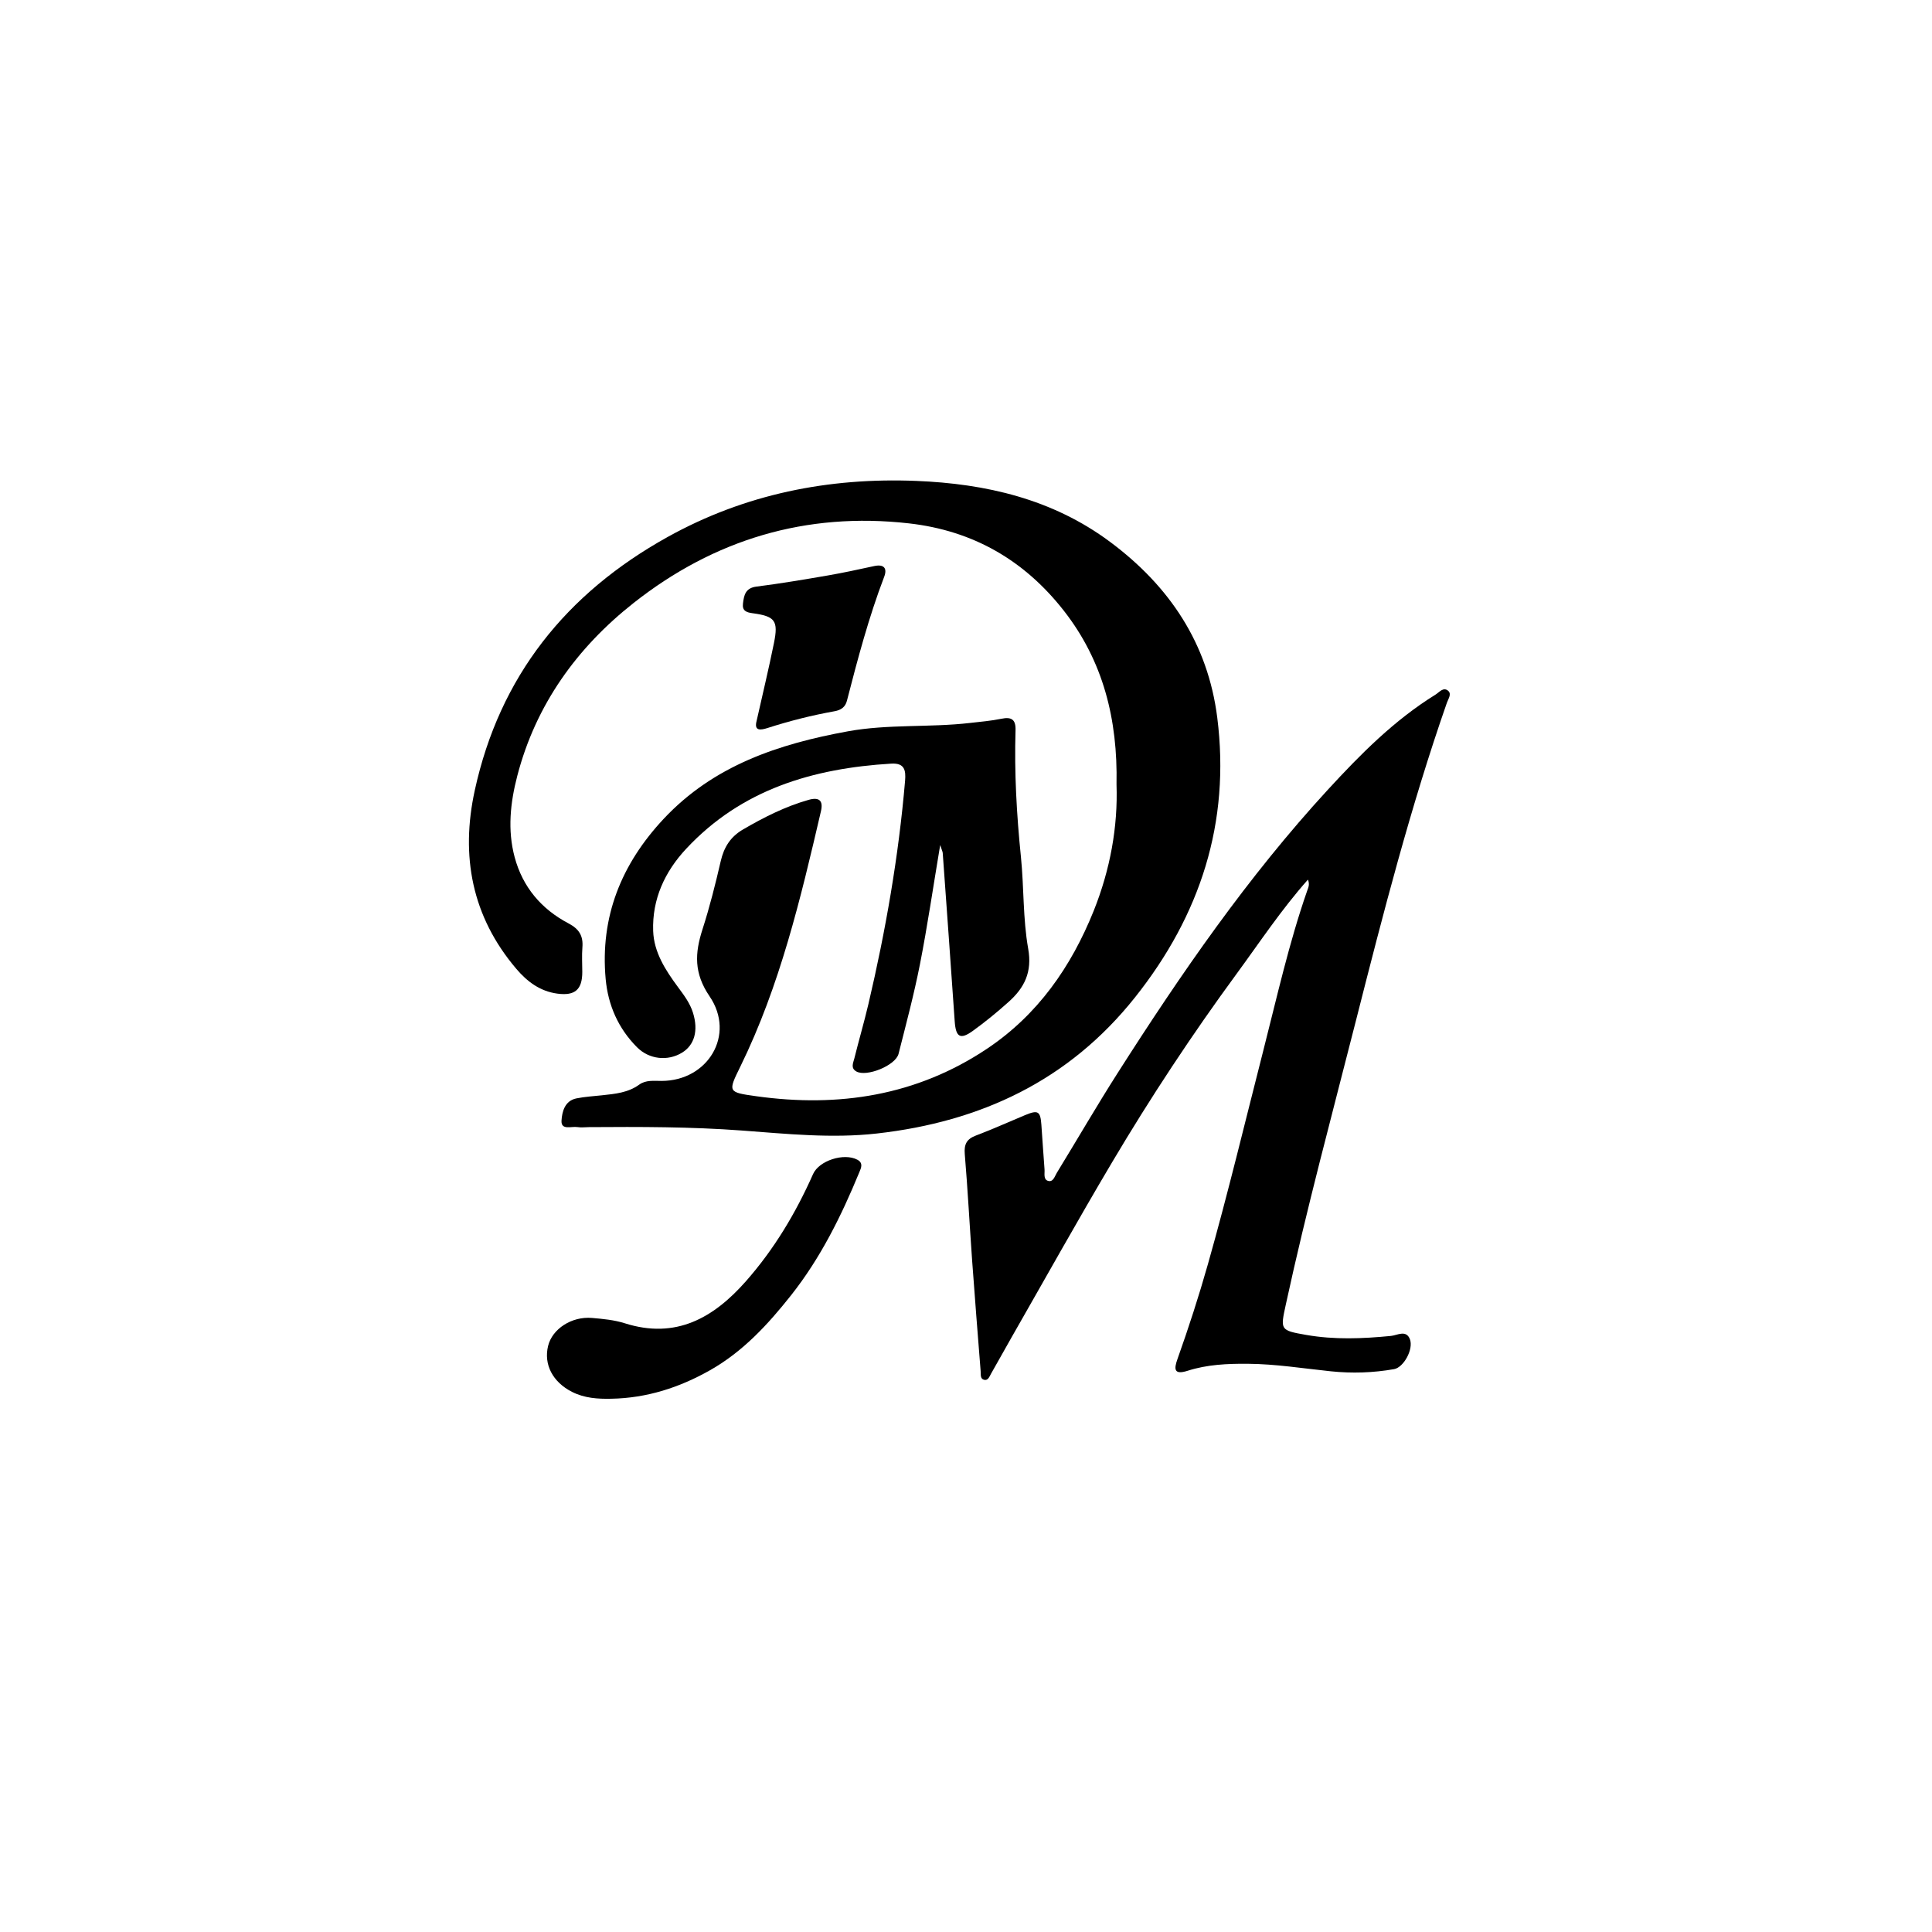 <?xml version="1.0" encoding="utf-8"?>
<!-- Generator: Adobe Illustrator 26.0.0, SVG Export Plug-In . SVG Version: 6.00 Build 0)  -->
<svg version="1.1" id="Capa_1" xmlns="http://www.w3.org/2000/svg" xmlns:xlink="http://www.w3.org/1999/xlink" x="0px" y="0px"
	 viewBox="0 0 1080 1080" style="enable-background:new 0 0 1080 1080;" xml:space="preserve">
<g>
	<path d="M624.14,438.45c0.73-36.29-7.43-68.89-29.43-97.03c-22.05-28.2-50.73-44.81-86.65-48.86
		c-57.53-6.49-108.91,9.06-153.84,44.48c-31.7,24.99-54.7,56.86-65.06,96.68c-3.9,15-5.54,30.22-1.47,45.44
		c4.49,16.77,14.98,29.07,30.16,37.05c5.91,3.11,8.24,7,7.71,13.41c-0.37,4.54-0.06,9.14-0.06,13.71c0,9.89-4.1,13.44-13.96,12.11
		c-9.64-1.3-16.82-6.69-22.9-13.83c-24.91-29.27-31.25-63.13-23.24-99.81c13.92-63.74,51.1-110.1,107.73-141.58
		c43.31-24.08,90.15-33.35,139.03-31.39c38.85,1.56,76.07,10.05,108.35,34.06c33.34,24.81,54.73,56.89,59.95,98.29
		c7.39,58.58-9.47,110.45-46.01,156.39c-36.99,46.5-86.19,69.52-144.26,76.06c-25.32,2.85-50.44,0.19-75.6-1.67
		c-28.45-2.11-56.93-2.09-85.43-1.89c-2.15,0.02-4.35,0.31-6.44-0.03c-3.3-0.53-9.18,1.96-8.83-3.66c0.3-4.83,1.77-11.07,8.36-12.38
		c4.73-0.94,9.59-1.23,14.4-1.74c7.23-0.78,14.45-1.43,20.65-5.93c3.75-2.72,8.2-2.08,12.49-2.09c25.94,0,41.52-25.77,26.86-47.3
		c-8.83-12.97-8.24-24.13-3.96-37.41c4.03-12.52,7.24-25.32,10.2-38.14c1.81-7.82,5.44-13.62,12.47-17.72
		c11.66-6.8,23.6-12.83,36.63-16.54c5.81-1.65,8.35,0.25,6.91,6.41c-11.33,48.72-22.86,97.39-45.04,142.67
		c-6.97,14.23-7.13,14.35,8.94,16.59c46.06,6.42,89.59-0.31,128.84-26.48c28.43-18.96,47.15-45.83,59.76-77.2
		C620.61,486.1,624.97,462.18,624.14,438.45z"/>
	<path d="M731.14,491.72c-14.92,16.81-26.9,34.96-39.74,52.47c-24.97,34.04-48.2,69.23-69.72,105.51
		c-19.19,32.35-37.51,65.21-56.19,97.86c-3.87,6.76-7.61,13.6-11.49,20.36c-0.89,1.55-1.61,3.95-3.88,3.41
		c-2.27-0.55-1.79-3.03-1.93-4.83c-1.62-20.61-3.27-41.22-4.76-61.85c-1.42-19.82-2.45-39.68-4.11-59.48
		c-0.46-5.52,1.04-8.44,6.23-10.4c9.3-3.51,18.37-7.62,27.55-11.44c7.18-2.98,8.49-2.18,9.04,5.44c0.6,8.31,1.12,16.62,1.76,24.92
		c0.18,2.3-0.77,5.62,1.98,6.43c2.89,0.85,3.71-2.58,4.88-4.48c11.37-18.56,22.28-37.41,33.98-55.76
		c35.43-55.57,72.78-109.74,117.54-158.42c18.22-19.82,37.11-38.88,60.19-53.17c2.08-1.29,4.37-4.41,7.03-2.16
		c2.15,1.82,0.08,4.56-0.68,6.73c-20.31,58.19-35.63,117.8-50.78,177.46c-13.43,52.87-27.67,105.53-39.24,158.86
		c-3.1,14.28-3.31,14.48,11.38,17.05c15.74,2.75,31.56,2.12,47.4,0.56c3.52-0.35,8.44-3.54,10.54,1.76
		c2.22,5.6-3.47,15.88-8.82,16.81c-11.7,2.05-23.45,2.44-35.33,1.21c-15.49-1.6-30.89-4.1-46.54-4.21
		c-11.38-0.08-22.65,0.42-33.49,3.9c-7.83,2.51-7.68-1.04-5.74-6.49c6.22-17.48,11.94-35.11,17-52.97
		c11.22-39.58,20.79-79.58,30.97-119.43c7.65-29.94,14.35-60.14,24.53-89.38C731.29,496.27,732.28,494.53,731.14,491.72z"/>
	<path d="M525.57,472.39c-3.97,23.7-7.11,45.21-11.29,66.52c-3.31,16.86-7.76,33.51-11.98,50.18c-1.66,6.57-18.02,13.14-23.66,9.83
		c-3.26-1.91-1.66-4.8-1.07-7.21c2.52-10.17,5.48-20.24,7.88-30.44c9.66-41.12,16.9-82.65,20.49-124.78
		c0.51-5.99-0.3-10.06-7.8-9.61c-43.72,2.64-83.64,14.41-114.58,47.61c-11.98,12.85-19.05,28.17-18.44,45.93
		c0.41,11.92,6.87,21.88,13.8,31.27c3.36,4.55,6.79,9.02,8.49,14.54c3.04,9.87,0.84,17.94-6.13,22.21
		c-7.99,4.9-18.39,3.82-25.21-3.04c-10.46-10.52-16.16-23.49-17.5-38.09c-3.19-34.83,8.78-64.31,32.42-89.56
		c27.93-29.84,64.22-41.87,102.96-48.93c22.61-4.12,45.6-2.05,68.29-4.68c5.87-0.68,11.79-1.16,17.56-2.35
		c5.68-1.18,8.07,0.49,7.89,6.38c-0.72,23.67,0.61,47.25,3.01,70.82c1.74,17.09,1.07,34.52,4.06,51.34
		c2.34,13.13-2.15,21.87-10.95,29.75c-6.4,5.73-13.07,11.21-20.03,16.22c-7.04,5.07-9.49,3.46-10.1-5.41
		c-2.16-31.34-4.43-62.68-6.69-94.01C526.95,476.12,526.55,475.4,525.57,472.39z"/>
	<path d="M341.77,781.9c-7.63,0.17-15.05-0.3-22.04-3.85c-10.73-5.46-15.9-15.26-13.33-25.71c2.33-9.47,13.16-16.58,24.56-15.6
		c6.14,0.53,12.45,1.12,18.27,2.97c28.58,9.09,49.68-3,67.75-23.5c15.76-17.88,27.87-38.12,37.52-59.88
		c3.37-7.6,17.34-12.01,24.77-8.04c3.5,1.87,2.05,4.69,1.09,7.01c-10.05,24.42-21.68,47.96-38.2,68.83
		c-12.93,16.32-26.88,31.45-45.25,41.84C379.79,775.66,361.57,781.54,341.77,781.9z"/>
	<path d="M422.74,403.91c3.51-15.63,6.98-29.97,9.9-44.42c2.55-12.58,0.63-15-12.05-16.71c-3.38-0.46-5.76-1.35-5.27-5.37
		c0.57-4.72,1.35-8.72,7.57-9.51c13.29-1.68,26.52-3.91,39.73-6.19c8.72-1.5,17.38-3.39,26.03-5.27c5.48-1.19,7.44,1.2,5.61,6
		c-8.63,22.61-14.81,45.94-20.83,69.32c-0.9,3.5-3.33,5.19-6.89,5.82c-12.69,2.27-25.17,5.42-37.45,9.37
		C425.14,408.22,421.88,408.55,422.74,403.91z"/>
</g>
</svg>
